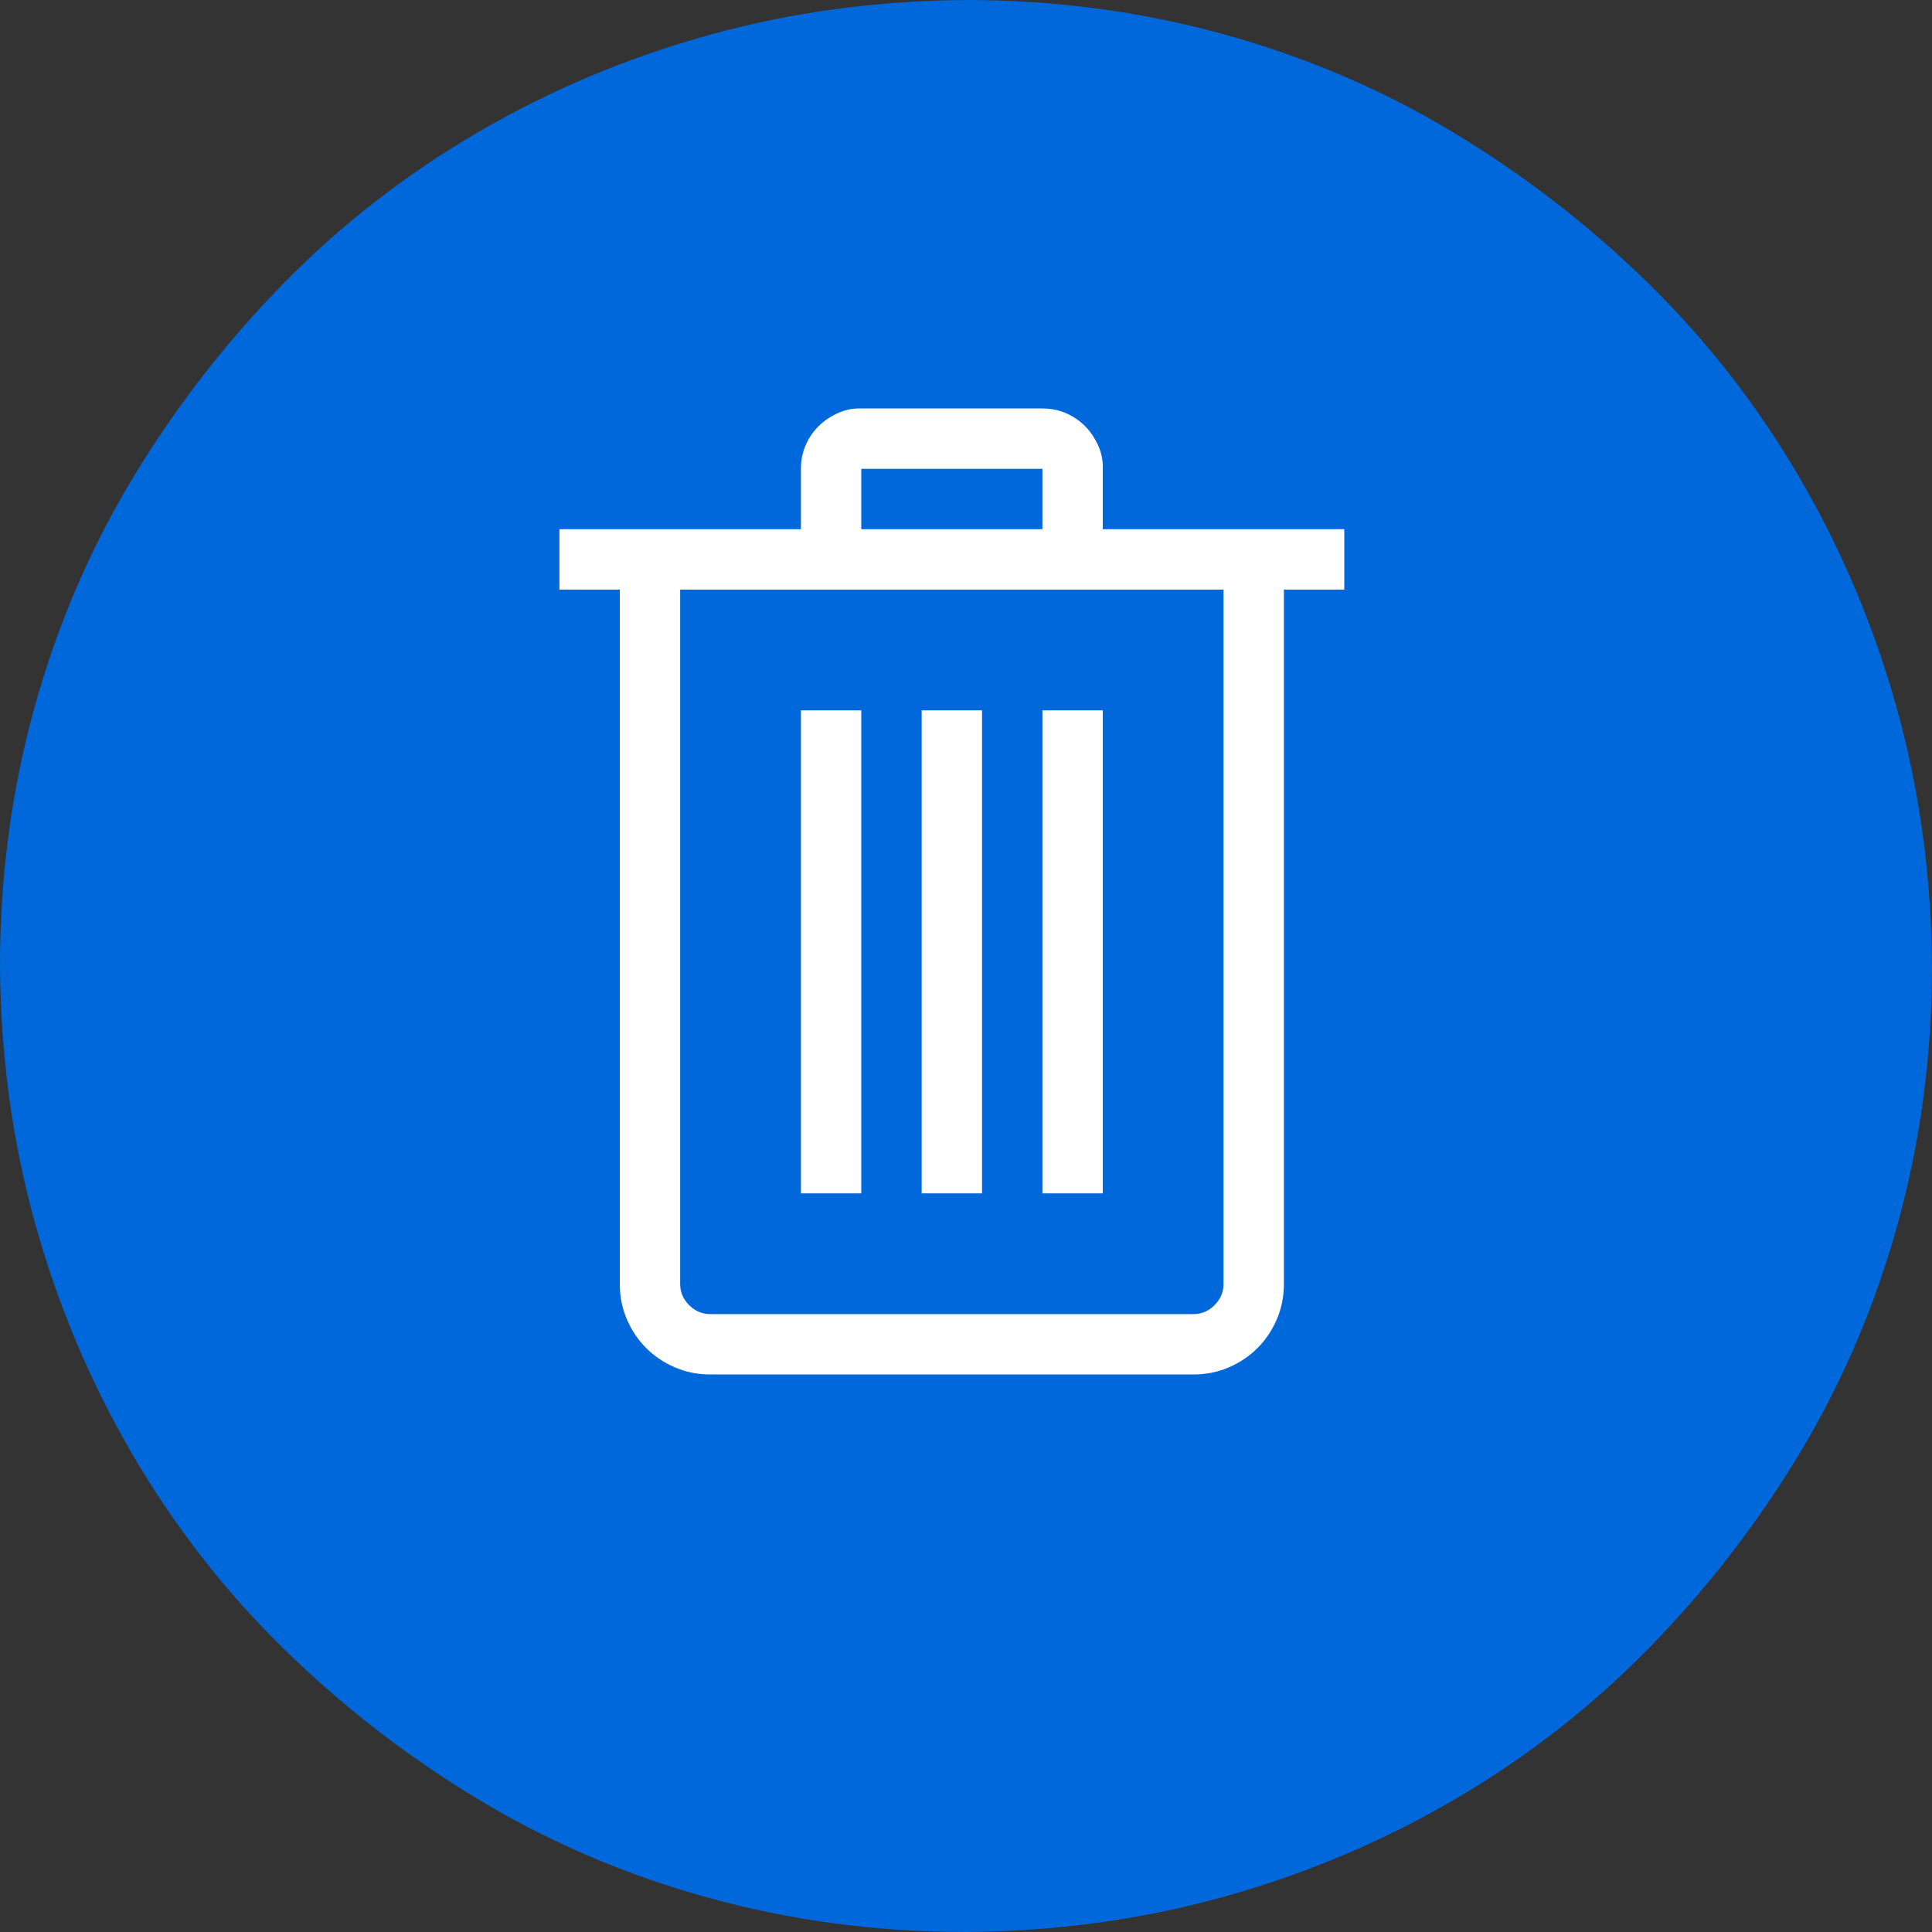 ﻿<svg xmlns="http://www.w3.org/2000/svg" viewBox="0 0 2048 2048" width="40" height="40" class="svg_3aeb045a x-hidden-focus" focusable="false">
    <rect x="0" y="0" width="2048" height="2048" fill="#333333" stroke="none"/>
    <svg fill="rgb(0,104,218)" viewBox="0 0 2048 2048"><path d="M1024 0q141 0 272 36t244 104 207 160 161 207 103 245 37 272q0 141-36 272t-104 244-160 207-207 161-245 103-272 37q-141 0-272-36t-244-104-207-160-161-207-103-245-37-272q0-141 36-272t104-244 160-207 207-161T752 37t272-37z"></path></svg>
    <svg fill="white" viewBox="0 0 4096 4096"><path d="M2850 1250h-128v1472q0 40-15 75t-41 61-61 41-75 15h-1024q-40 0-75-15t-61-41-41-61-15-75v-1472h-128v-128h512v-128q0-27 10-50t27-40 41-28 50-10h384q27 0 50 10t40 27 28 41 10 50v128h512v128zm-1024 -128h384v-128h-384v128z m768 128h-1152v1472q0 26 19 45t45 19h1024q26 0 45-19t19-45v-1472z m-768 1280h-128v-1024h128v1024z m256 0 h-128 v-1024h128v1024zm256 0h-128v-1024h128v1024z"></path></svg>
</svg>

